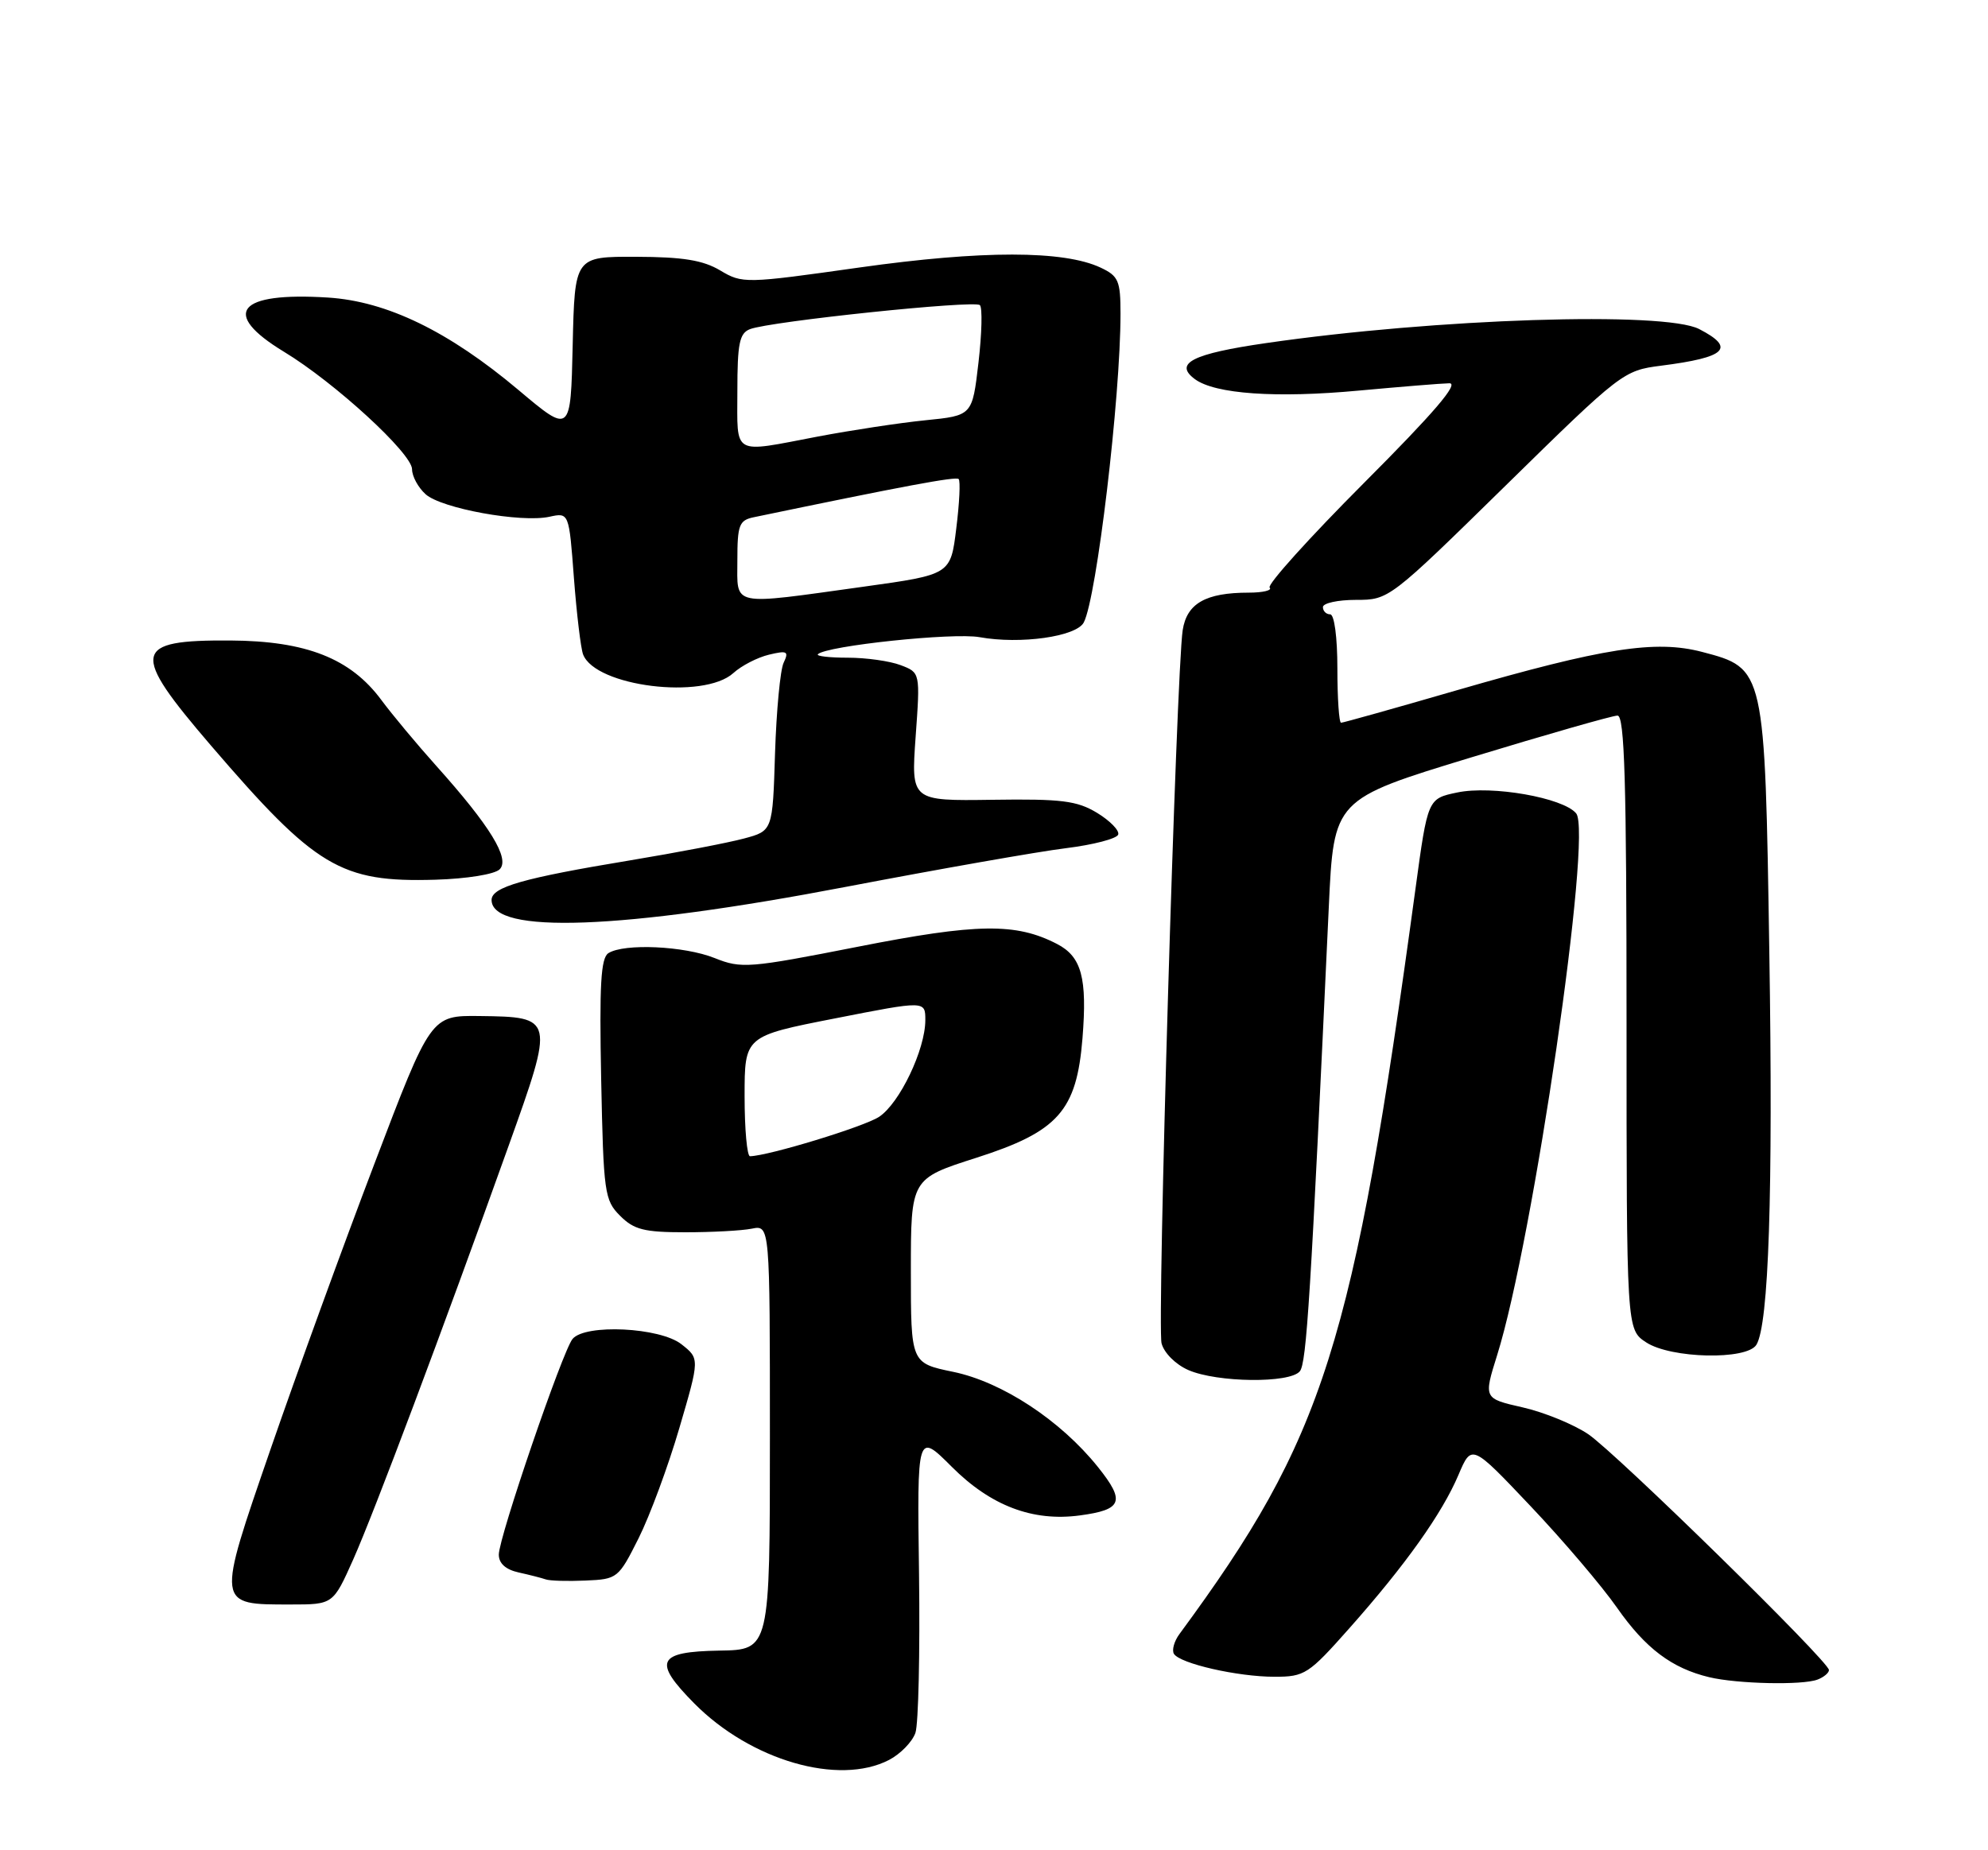 <?xml version="1.0" encoding="UTF-8" standalone="no"?>
<!DOCTYPE svg PUBLIC "-//W3C//DTD SVG 1.1//EN" "http://www.w3.org/Graphics/SVG/1.1/DTD/svg11.dtd" >
<svg xmlns="http://www.w3.org/2000/svg" xmlns:xlink="http://www.w3.org/1999/xlink" version="1.1" viewBox="0 0 275 256">
 <g >
 <path fill="currentColor"
d=" M 122.98 243.51 C 124.56 242.69 126.20 241.00 126.63 239.76 C 127.05 238.52 127.27 228.65 127.13 217.83 C 126.86 198.15 126.86 198.15 131.68 202.97 C 137.06 208.35 142.86 210.55 149.35 209.68 C 155.27 208.89 155.70 207.75 151.87 202.97 C 146.69 196.51 138.62 191.21 131.85 189.81 C 126.00 188.60 126.00 188.60 126.00 175.85 C 126.00 163.09 126.00 163.09 135.07 160.19 C 146.39 156.56 148.93 153.70 149.74 143.66 C 150.41 135.31 149.62 132.37 146.22 130.61 C 140.52 127.66 135.17 127.74 118.63 131.00 C 103.58 133.96 102.56 134.04 98.86 132.56 C 94.66 130.88 86.34 130.50 84.16 131.88 C 83.11 132.55 82.90 136.27 83.16 149.34 C 83.48 165.06 83.62 166.07 85.78 168.22 C 87.69 170.14 89.11 170.50 94.78 170.50 C 98.47 170.50 102.62 170.28 104.00 170.00 C 106.50 169.50 106.50 169.50 106.50 198.88 C 106.50 228.27 106.50 228.27 99.52 228.38 C 90.89 228.53 90.26 229.85 96.05 235.70 C 103.86 243.58 116.02 247.11 122.98 243.51 Z  M 251.42 232.39 C 252.29 232.06 253.00 231.46 253.00 231.07 C 253.00 229.89 223.62 201.10 219.69 198.43 C 217.69 197.08 213.62 195.41 210.64 194.73 C 205.22 193.50 205.22 193.50 207.10 187.50 C 212.11 171.50 220.31 115.28 218.03 112.54 C 216.23 110.37 206.37 108.64 201.58 109.65 C 197.50 110.50 197.50 110.50 195.80 123.00 C 187.18 186.31 183.20 198.86 163.16 226.08 C 162.42 227.08 162.08 228.32 162.39 228.83 C 163.23 230.18 171.20 232.00 176.30 232.00 C 180.49 232.00 181.01 231.66 186.69 225.25 C 194.44 216.51 199.48 209.42 201.75 204.07 C 203.57 199.78 203.57 199.78 211.73 208.40 C 216.22 213.14 221.60 219.46 223.67 222.43 C 227.62 228.08 231.26 230.82 236.43 232.06 C 240.32 232.99 249.34 233.19 251.42 232.39 Z  M 48.87 215.75 C 51.77 209.23 61.19 184.15 70.37 158.50 C 76.71 140.79 76.69 140.71 66.35 140.58 C 59.60 140.50 59.60 140.50 51.80 161.00 C 47.50 172.28 41.04 190.04 37.44 200.47 C 29.92 222.28 29.88 222.00 40.23 222.00 C 46.08 222.00 46.08 222.00 48.87 215.75 Z  M 88.34 212.83 C 89.90 209.71 92.44 202.84 93.98 197.57 C 96.79 187.98 96.79 187.98 94.26 185.99 C 91.29 183.65 80.95 183.15 79.20 185.26 C 77.82 186.93 69.00 212.72 69.00 215.10 C 69.00 216.32 69.95 217.17 71.75 217.57 C 73.26 217.90 74.95 218.34 75.50 218.53 C 76.05 218.73 78.53 218.80 81.00 218.69 C 85.41 218.50 85.55 218.39 88.34 212.83 Z  M 179.80 189.74 C 180.74 188.61 181.30 179.59 183.81 125.55 C 184.50 110.59 184.50 110.59 203.50 104.80 C 213.95 101.62 223.06 99.01 223.75 99.01 C 224.73 99.00 225.00 108.16 225.00 141.48 C 225.00 183.95 225.00 183.95 227.71 185.73 C 231.14 187.98 241.63 188.21 242.96 186.07 C 244.67 183.29 245.28 165.10 244.75 131.78 C 244.14 92.45 244.14 92.48 235.45 90.20 C 228.98 88.51 221.83 89.63 201.54 95.50 C 193.00 97.98 185.79 100.00 185.51 100.00 C 185.23 100.00 185.00 96.62 185.00 92.50 C 185.00 88.17 184.58 85.00 184.00 85.00 C 183.45 85.00 183.00 84.55 183.00 84.00 C 183.00 83.45 185.06 83.00 187.57 83.00 C 192.13 83.00 192.20 82.95 208.32 67.14 C 224.25 51.51 224.58 51.26 229.76 50.60 C 238.80 49.45 240.14 48.16 235.05 45.53 C 230.24 43.04 198.61 44.06 175.14 47.47 C 164.96 48.94 162.33 50.27 165.29 52.46 C 168.08 54.52 176.53 55.11 188.00 54.04 C 193.78 53.51 199.39 53.05 200.49 53.03 C 201.88 53.01 198.36 57.12 188.70 66.80 C 181.13 74.39 175.25 80.91 175.63 81.30 C 176.02 81.68 174.71 82.00 172.73 82.00 C 166.78 82.00 164.17 83.49 163.60 87.20 C 162.72 92.99 160.04 183.43 160.68 185.87 C 161.03 187.20 162.63 188.80 164.40 189.57 C 168.38 191.30 178.41 191.42 179.80 189.74 Z  M 117.00 122.71 C 129.93 120.24 143.62 117.83 147.43 117.36 C 151.23 116.89 154.50 116.04 154.68 115.47 C 154.87 114.91 153.55 113.56 151.76 112.47 C 148.98 110.79 146.86 110.52 137.27 110.66 C 126.03 110.82 126.03 110.82 126.66 101.94 C 127.30 93.06 127.30 93.06 124.58 92.03 C 123.09 91.46 119.80 91.00 117.27 91.00 C 114.74 91.00 112.88 90.79 113.14 90.52 C 114.31 89.35 131.87 87.50 135.50 88.16 C 141.15 89.18 148.89 88.09 149.92 86.12 C 151.70 82.71 155.00 55.03 155.00 43.41 C 155.00 38.84 154.72 38.19 152.25 37.03 C 147.15 34.63 135.86 34.62 118.90 37.01 C 103.07 39.25 102.70 39.25 99.63 37.42 C 97.25 36.00 94.47 35.55 88.00 35.53 C 79.50 35.50 79.50 35.50 79.22 47.77 C 78.94 60.04 78.94 60.04 71.72 53.96 C 62.07 45.84 53.53 41.69 45.37 41.17 C 32.86 40.38 30.47 43.32 39.28 48.67 C 46.30 52.92 57.00 62.74 57.00 64.93 C 57.00 65.90 57.84 67.45 58.87 68.38 C 61.04 70.35 72.08 72.36 76.00 71.50 C 78.71 70.91 78.71 70.91 79.39 79.97 C 79.77 84.95 80.34 89.71 80.66 90.55 C 82.36 94.99 97.33 96.85 101.44 93.13 C 102.57 92.10 104.79 90.96 106.38 90.58 C 108.90 89.98 109.15 90.12 108.40 91.70 C 107.93 92.69 107.40 98.33 107.21 104.23 C 106.88 114.96 106.88 114.96 102.91 116.02 C 100.73 116.61 93.67 117.96 87.23 119.03 C 72.35 121.49 68.00 122.73 68.00 124.52 C 68.00 129.30 86.00 128.64 117.00 122.71 Z  M 69.12 120.28 C 70.58 118.82 67.79 114.27 60.37 105.99 C 57.66 102.97 54.24 98.86 52.75 96.85 C 48.49 91.10 42.37 88.68 31.86 88.62 C 18.30 88.54 18.01 90.13 29.17 103.14 C 43.68 120.04 47.11 122.10 60.21 121.72 C 64.58 121.59 68.43 120.97 69.12 120.28 Z  M 103.00 151.68 C 103.00 143.36 103.00 143.36 115.50 140.91 C 128.00 138.45 128.00 138.45 128.00 141.14 C 128.00 145.22 124.44 152.66 121.60 154.53 C 119.51 155.90 106.34 159.92 103.75 159.98 C 103.34 159.99 103.00 156.25 103.00 151.68 Z  M 102.00 77.52 C 102.00 72.64 102.25 71.99 104.25 71.57 C 125.11 67.23 132.23 65.90 132.61 66.28 C 132.87 66.53 132.72 69.61 132.28 73.12 C 131.50 79.50 131.50 79.50 119.50 81.17 C 100.85 83.76 102.00 84.00 102.00 77.52 Z  M 102.00 54.11 C 102.00 47.51 102.29 46.10 103.75 45.54 C 106.56 44.46 134.84 41.50 135.55 42.22 C 135.91 42.58 135.82 46.16 135.35 50.19 C 134.50 57.50 134.50 57.50 128.00 58.15 C 124.42 58.51 117.74 59.53 113.14 60.40 C 101.14 62.69 102.00 63.18 102.00 54.11 Z "/>
</g>
</svg>